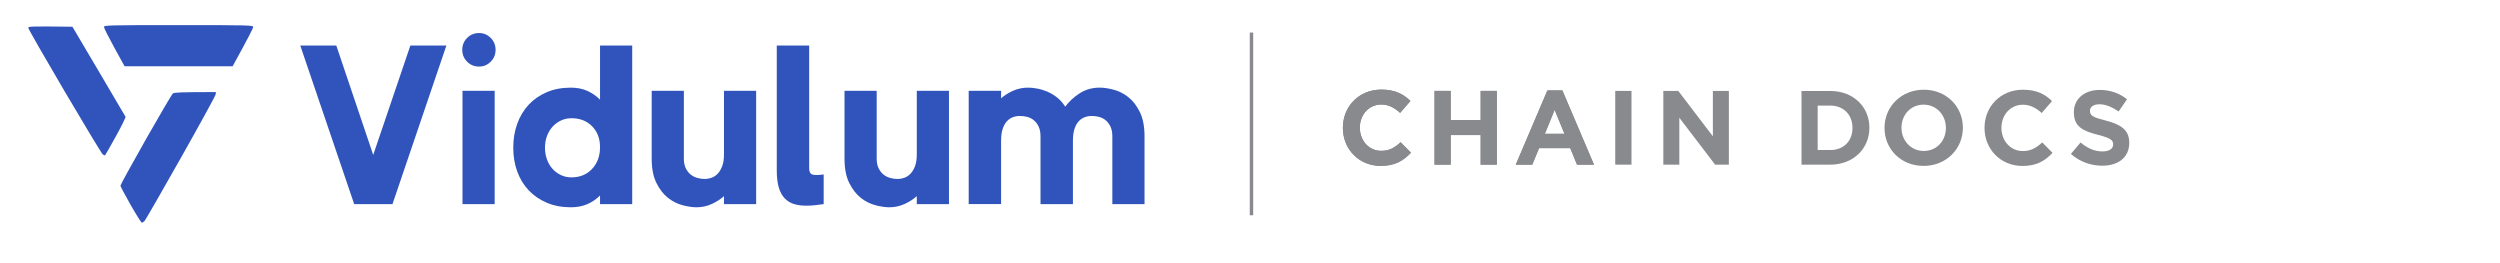 <?xml version="1.0" encoding="UTF-8" standalone="no"?><!DOCTYPE svg PUBLIC "-//W3C//DTD SVG 1.1//EN" "http://www.w3.org/Graphics/SVG/1.1/DTD/svg11.dtd"><svg width="285" height="30" viewBox="0 0 285 30" version="1.1" xmlns="http://www.w3.org/2000/svg" xmlns:xlink="http://www.w3.org/1999/xlink" xml:space="preserve" xmlns:serif="http://www.serif.com/" style="fill-rule:evenodd;clip-rule:evenodd;stroke-linejoin:round;stroke-miterlimit:2;"><g><g><path id="Path-0" serif:id="Path 0" d="M20.361,2.862c8.022,-0 8.509,0.012 8.505,0.219c-0.003,0.12 -0.531,1.176 -2.346,4.473l-12.319,0l-1.171,-2.127c-0.644,-1.17 -1.172,-2.226 -1.175,-2.346c-0.004,-0.207 0.483,-0.219 8.506,-0.219Zm-12.106,0.187l2.996,5.068c1.646,2.788 3.023,5.125 3.059,5.194c0.035,0.068 -0.46,1.076 -1.104,2.237c-0.641,1.162 -1.195,2.131 -1.23,2.155c-0.035,0.024 -0.155,-0.026 -0.267,-0.11c-0.114,-0.084 -2.07,-3.32 -4.349,-7.192c-2.279,-3.872 -4.142,-7.124 -4.141,-7.229c0.003,-0.165 0.337,-0.186 5.036,-0.123Zm16.36,7.446l-0.037,0.282c-0.022,0.155 -1.805,3.406 -3.962,7.226c-2.158,3.821 -4.013,7.045 -4.123,7.168c-0.109,0.123 -0.256,0.22 -0.325,0.216c-0.068,-0.003 -0.645,-0.921 -1.281,-2.037c-0.637,-1.117 -1.157,-2.101 -1.157,-2.187c-0.002,-0.087 1.298,-2.452 2.888,-5.256c1.589,-2.804 2.982,-5.169 3.094,-5.256c0.147,-0.112 0.866,-0.156 4.903,-0.156Z" style="fill:#3054bc;fill-rule:nonzero;"/></g><g><path d="M34.23,5.187l4.107,-0l4.21,12.476l4.236,-12.476l4.107,-0l-6.147,18.081l-4.366,0l-6.147,-18.081Z" style="fill:#3054bc;fill-rule:nonzero;"/><path d="M54.61,7.589c-0.534,-0 -0.986,-0.185 -1.356,-0.555c-0.37,-0.371 -0.555,-0.823 -0.555,-1.357c-0,-0.533 0.185,-0.985 0.555,-1.356c0.37,-0.37 0.822,-0.555 1.356,-0.555c0.517,0 0.96,0.185 1.33,0.555c0.371,0.371 0.556,0.823 0.556,1.356c-0,0.534 -0.185,0.986 -0.556,1.357c-0.37,0.37 -0.813,0.555 -1.33,0.555Zm-1.886,2.764l3.668,-0l0,12.915l-3.668,0l0,-12.915Z" style="fill:#3054bc;fill-rule:nonzero;"/><path d="M72.072,23.268l-3.668,0l-0,-0.981c-0.413,0.413 -0.891,0.74 -1.434,0.981c-0.542,0.241 -1.175,0.362 -1.898,0.362c-1.016,-0 -1.929,-0.172 -2.738,-0.517c-0.81,-0.344 -1.499,-0.818 -2.067,-1.42c-0.568,-0.603 -1.003,-1.318 -1.304,-2.144c-0.302,-0.827 -0.452,-1.731 -0.452,-2.713c-0,-0.981 0.15,-1.89 0.452,-2.725c0.301,-0.835 0.736,-1.558 1.304,-2.17c0.568,-0.611 1.257,-1.089 2.067,-1.433c0.809,-0.345 1.722,-0.517 2.738,-0.517c0.723,0 1.356,0.125 1.898,0.375c0.543,0.249 1.021,0.581 1.434,0.994l-0,-6.173l3.668,-0l-0,18.081Zm-6.923,-3.048c0.964,0 1.748,-0.323 2.351,-0.968c0.602,-0.646 0.904,-1.468 0.904,-2.467c-0,-0.982 -0.302,-1.778 -0.904,-2.39c-0.603,-0.611 -1.387,-0.917 -2.351,-0.917c-0.448,0 -0.857,0.091 -1.227,0.272c-0.37,0.18 -0.689,0.422 -0.956,0.723c-0.267,0.301 -0.473,0.654 -0.62,1.059c-0.146,0.405 -0.219,0.839 -0.219,1.304c-0,0.465 0.073,0.905 0.219,1.318c0.147,0.413 0.353,0.77 0.62,1.072c0.267,0.301 0.586,0.542 0.956,0.723c0.37,0.181 0.779,0.271 1.227,0.271Z" style="fill:#3054bc;fill-rule:nonzero;"/><path d="M74.293,10.353l3.668,-0l0,7.723c0,0.448 0.073,0.818 0.22,1.111c0.146,0.293 0.331,0.53 0.555,0.71c0.224,0.181 0.478,0.31 0.762,0.388c0.284,0.077 0.556,0.116 0.814,0.116c0.275,0 0.547,-0.047 0.813,-0.142c0.267,-0.095 0.504,-0.254 0.711,-0.478c0.206,-0.224 0.374,-0.512 0.504,-0.865c0.129,-0.353 0.193,-0.797 0.193,-1.33l0,-7.233l3.668,-0l0,12.915l-3.668,0l0,-0.904c-0.413,0.362 -0.887,0.663 -1.42,0.904c-0.534,0.241 -1.103,0.362 -1.705,0.362c-0.465,-0 -0.995,-0.078 -1.589,-0.233c-0.594,-0.155 -1.149,-0.434 -1.666,-0.839c-0.517,-0.405 -0.956,-0.969 -1.317,-1.692c-0.362,-0.723 -0.543,-1.653 -0.543,-2.79l0,-7.723Z" style="fill:#3054bc;fill-rule:nonzero;"/><path d="M93.899,23.268c-0.345,0.052 -0.685,0.095 -1.02,0.129c-0.336,0.035 -0.651,0.052 -0.943,0.052c-0.517,0 -0.982,-0.06 -1.395,-0.181c-0.413,-0.12 -0.771,-0.335 -1.072,-0.645c-0.301,-0.31 -0.53,-0.724 -0.685,-1.24c-0.155,-0.517 -0.232,-1.171 -0.232,-1.963l-0,-14.233l3.694,-0l-0,14c-0,0.396 0.125,0.633 0.374,0.71c0.25,0.078 0.676,0.074 1.279,-0.013l-0,3.384Z" style="fill:#3054bc;fill-rule:nonzero;"/><path d="M96.275,10.353l3.668,-0l0,7.723c0,0.448 0.073,0.818 0.22,1.111c0.146,0.293 0.331,0.53 0.555,0.71c0.224,0.181 0.478,0.31 0.762,0.388c0.284,0.077 0.556,0.116 0.814,0.116c0.275,0 0.547,-0.047 0.814,-0.142c0.266,-0.095 0.503,-0.254 0.71,-0.478c0.207,-0.224 0.374,-0.512 0.504,-0.865c0.129,-0.353 0.193,-0.797 0.193,-1.33l0,-7.233l3.668,-0l0,12.915l-3.668,0l0,-0.904c-0.413,0.362 -0.887,0.663 -1.42,0.904c-0.534,0.241 -1.102,0.362 -1.705,0.362c-0.465,-0 -0.995,-0.078 -1.589,-0.233c-0.594,-0.155 -1.149,-0.434 -1.666,-0.839c-0.516,-0.405 -0.956,-0.969 -1.317,-1.692c-0.362,-0.723 -0.543,-1.653 -0.543,-2.79l0,-7.723Z" style="fill:#3054bc;fill-rule:nonzero;"/><path d="M130.475,23.268l-3.668,0l0,-7.723c0,-0.448 -0.073,-0.822 -0.219,-1.124c-0.147,-0.301 -0.332,-0.542 -0.556,-0.723c-0.223,-0.181 -0.473,-0.306 -0.749,-0.375c-0.275,-0.068 -0.551,-0.103 -0.826,-0.103c-0.276,0 -0.543,0.047 -0.801,0.142c-0.258,0.095 -0.486,0.25 -0.685,0.465c-0.198,0.215 -0.357,0.504 -0.477,0.865c-0.121,0.362 -0.181,0.81 -0.181,1.344l-0,7.232l-3.694,0l-0,-7.723c-0,-0.448 -0.073,-0.822 -0.22,-1.124c-0.146,-0.301 -0.331,-0.542 -0.555,-0.723c-0.224,-0.181 -0.474,-0.306 -0.749,-0.375c-0.276,-0.068 -0.551,-0.103 -0.827,-0.103c-0.275,0 -0.542,0.047 -0.8,0.142c-0.259,0.095 -0.487,0.25 -0.685,0.465c-0.198,0.215 -0.357,0.504 -0.478,0.865c-0.12,0.362 -0.181,0.81 -0.181,1.344l0,7.232l-3.693,0l-0,-12.915l3.693,-0l0,0.852c0.396,-0.344 0.857,-0.633 1.382,-0.865c0.526,-0.233 1.09,-0.349 1.692,-0.349c0.31,0 0.655,0.035 1.034,0.104c0.378,0.068 0.762,0.185 1.149,0.348c0.387,0.164 0.758,0.383 1.111,0.659c0.353,0.276 0.667,0.629 0.943,1.059c0.413,-0.568 0.955,-1.072 1.627,-1.511c0.671,-0.439 1.438,-0.659 2.299,-0.659c0.465,0 0.994,0.078 1.588,0.233c0.595,0.155 1.15,0.435 1.667,0.839c0.516,0.405 0.955,0.969 1.317,1.692c0.362,0.723 0.542,1.653 0.542,2.79l0,7.723Z" style="fill:#3054bc;fill-rule:nonzero;"/></g></g><g><path d="M205.37,10.371l3.278,-0c2.64,-0 4.462,1.815 4.462,4.177l0,0.023c0,2.362 -1.822,4.2 -4.462,4.2l-3.278,-0l0,-8.4Zm3.278,6.735c1.515,-0 2.535,-1.02 2.535,-2.513l-0,-0.022c-0,-1.485 -1.02,-2.535 -2.535,-2.535l-1.433,-0l0,5.062l1.433,0l-0,0.008Z" style="fill:#898a8d;fill-rule:nonzero;"/><path d="M214.835,14.593l0,-0.023c0,-2.392 1.883,-4.342 4.478,-4.342c2.595,-0 4.455,1.935 4.455,4.32l-0,0.022c-0,2.393 -1.883,4.343 -4.478,4.343c-2.595,-0 -4.455,-1.928 -4.455,-4.32Zm6.998,-0l-0,-0.023c-0,-1.44 -1.058,-2.64 -2.543,-2.64c-1.485,0 -2.52,1.178 -2.52,2.618l0,0.022c0,1.44 1.058,2.64 2.543,2.64c1.485,0 2.52,-1.177 2.52,-2.617Z" style="fill:#898a8d;fill-rule:nonzero;"/><path d="M226.235,14.593l0,-0.023c0,-2.392 1.8,-4.342 4.38,-4.342c1.583,-0 2.535,0.525 3.315,1.297l-1.177,1.358c-0.645,-0.585 -1.313,-0.945 -2.153,-0.945c-1.417,-0 -2.437,1.177 -2.437,2.617l-0,0.023c-0,1.44 0.997,2.64 2.437,2.64c0.96,-0 1.553,-0.383 2.213,-0.983l1.177,1.185c-0.862,0.923 -1.822,1.5 -3.442,1.5c-2.475,-0.007 -4.313,-1.912 -4.313,-4.327Z" style="fill:#898a8d;fill-rule:nonzero;"/><path d="M236.083,17.548l1.095,-1.305c0.757,0.623 1.545,1.02 2.505,1.02c0.757,0 1.215,-0.3 1.215,-0.795l-0,-0.022c-0,-0.465 -0.285,-0.705 -1.695,-1.065c-1.695,-0.435 -2.783,-0.9 -2.783,-2.573l0,-0.022c0,-1.523 1.223,-2.535 2.94,-2.535c1.223,-0 2.273,0.382 3.12,1.065l-0.96,1.395c-0.742,-0.518 -1.477,-0.825 -2.182,-0.825c-0.705,-0 -1.08,0.322 -1.08,0.735l-0,0.022c-0,0.555 0.36,0.735 1.815,1.103c1.702,0.442 2.662,1.057 2.662,2.52l0,0.022c0,1.673 -1.275,2.603 -3.082,2.603c-1.275,-0 -2.558,-0.443 -3.57,-1.343Z" style="fill:#898a8d;fill-rule:nonzero;"/><path d="M157.4,18.913c-2.475,0 -4.312,-1.912 -4.312,-4.327l-0,-0.023c-0,-2.392 1.8,-4.35 4.387,-4.35c1.583,0 2.535,0.533 3.315,1.298l-1.177,1.357c-0.653,-0.592 -1.313,-0.952 -2.153,-0.952c-1.417,-0 -2.437,1.177 -2.437,2.617l-0,0.023c-0,1.44 0.997,2.64 2.437,2.64c0.96,-0 1.553,-0.383 2.213,-0.983l1.177,1.193c-0.87,0.93 -1.83,1.507 -3.45,1.507Z" style="fill:#898a8d;"/><path d="M168.793,18.771l-0,-3.375l-3.413,-0l0,3.375l-1.845,-0l0,-8.408l1.845,0l0,3.323l3.413,-0l-0,-3.323l1.852,0l0,8.408l-1.852,-0Z" style="fill:#898a8d;"/><path d="M177.23,12.523l-1.117,2.73l2.235,0l-1.118,-2.73Zm0.878,-2.22l3.607,8.468l-1.935,-0l-0.772,-1.883l-3.555,0l-0.773,1.883l-1.882,-0l3.607,-8.468l1.703,0Z" style="fill:#898a8d;"/><rect x="184.138" y="10.363" width="1.852" height="8.408" style="fill:#898a8d;fill-rule:nonzero;"/><path d="M195.523,18.771l-4.08,-5.348l-0,5.348l-1.823,-0l0,-8.408l1.703,0l3.945,5.175l-0,-5.175l1.822,0l0,8.408l-1.567,-0Z" style="fill:#898a8d;fill-rule:nonzero;"/><path d="M157.4,18.913c-2.475,0 -4.312,-1.912 -4.312,-4.327l-0,-0.023c-0,-2.392 1.8,-4.35 4.387,-4.35c1.583,0 2.535,0.533 3.315,1.298l-1.177,1.357c-0.653,-0.592 -1.313,-0.952 -2.153,-0.952c-1.417,-0 -2.437,1.177 -2.437,2.617l-0,0.023c-0,1.44 0.997,2.64 2.437,2.64c0.96,-0 1.553,-0.383 2.213,-0.983l1.177,1.193c-0.87,0.93 -1.83,1.507 -3.45,1.507Z" style="fill:#898a8d;"/><path d="M168.793,18.771l-0,-3.375l-3.413,-0l0,3.375l-1.845,-0l0,-8.408l1.845,0l0,3.323l3.413,-0l-0,-3.323l1.852,0l0,8.408l-1.852,-0Z" style="fill:#898a8d;"/><path d="M177.23,12.523l-1.117,2.73l2.235,0l-1.118,-2.73Zm0.878,-2.22l3.607,8.468l-1.935,-0l-0.772,-1.883l-3.555,0l-0.773,1.883l-1.882,-0l3.607,-8.468l1.703,0Z" style="fill:#898a8d;"/><rect x="142.475" y="3.711" width="0.39" height="20.828" style="fill:#898a8d;fill-rule:nonzero;"/></g></svg>